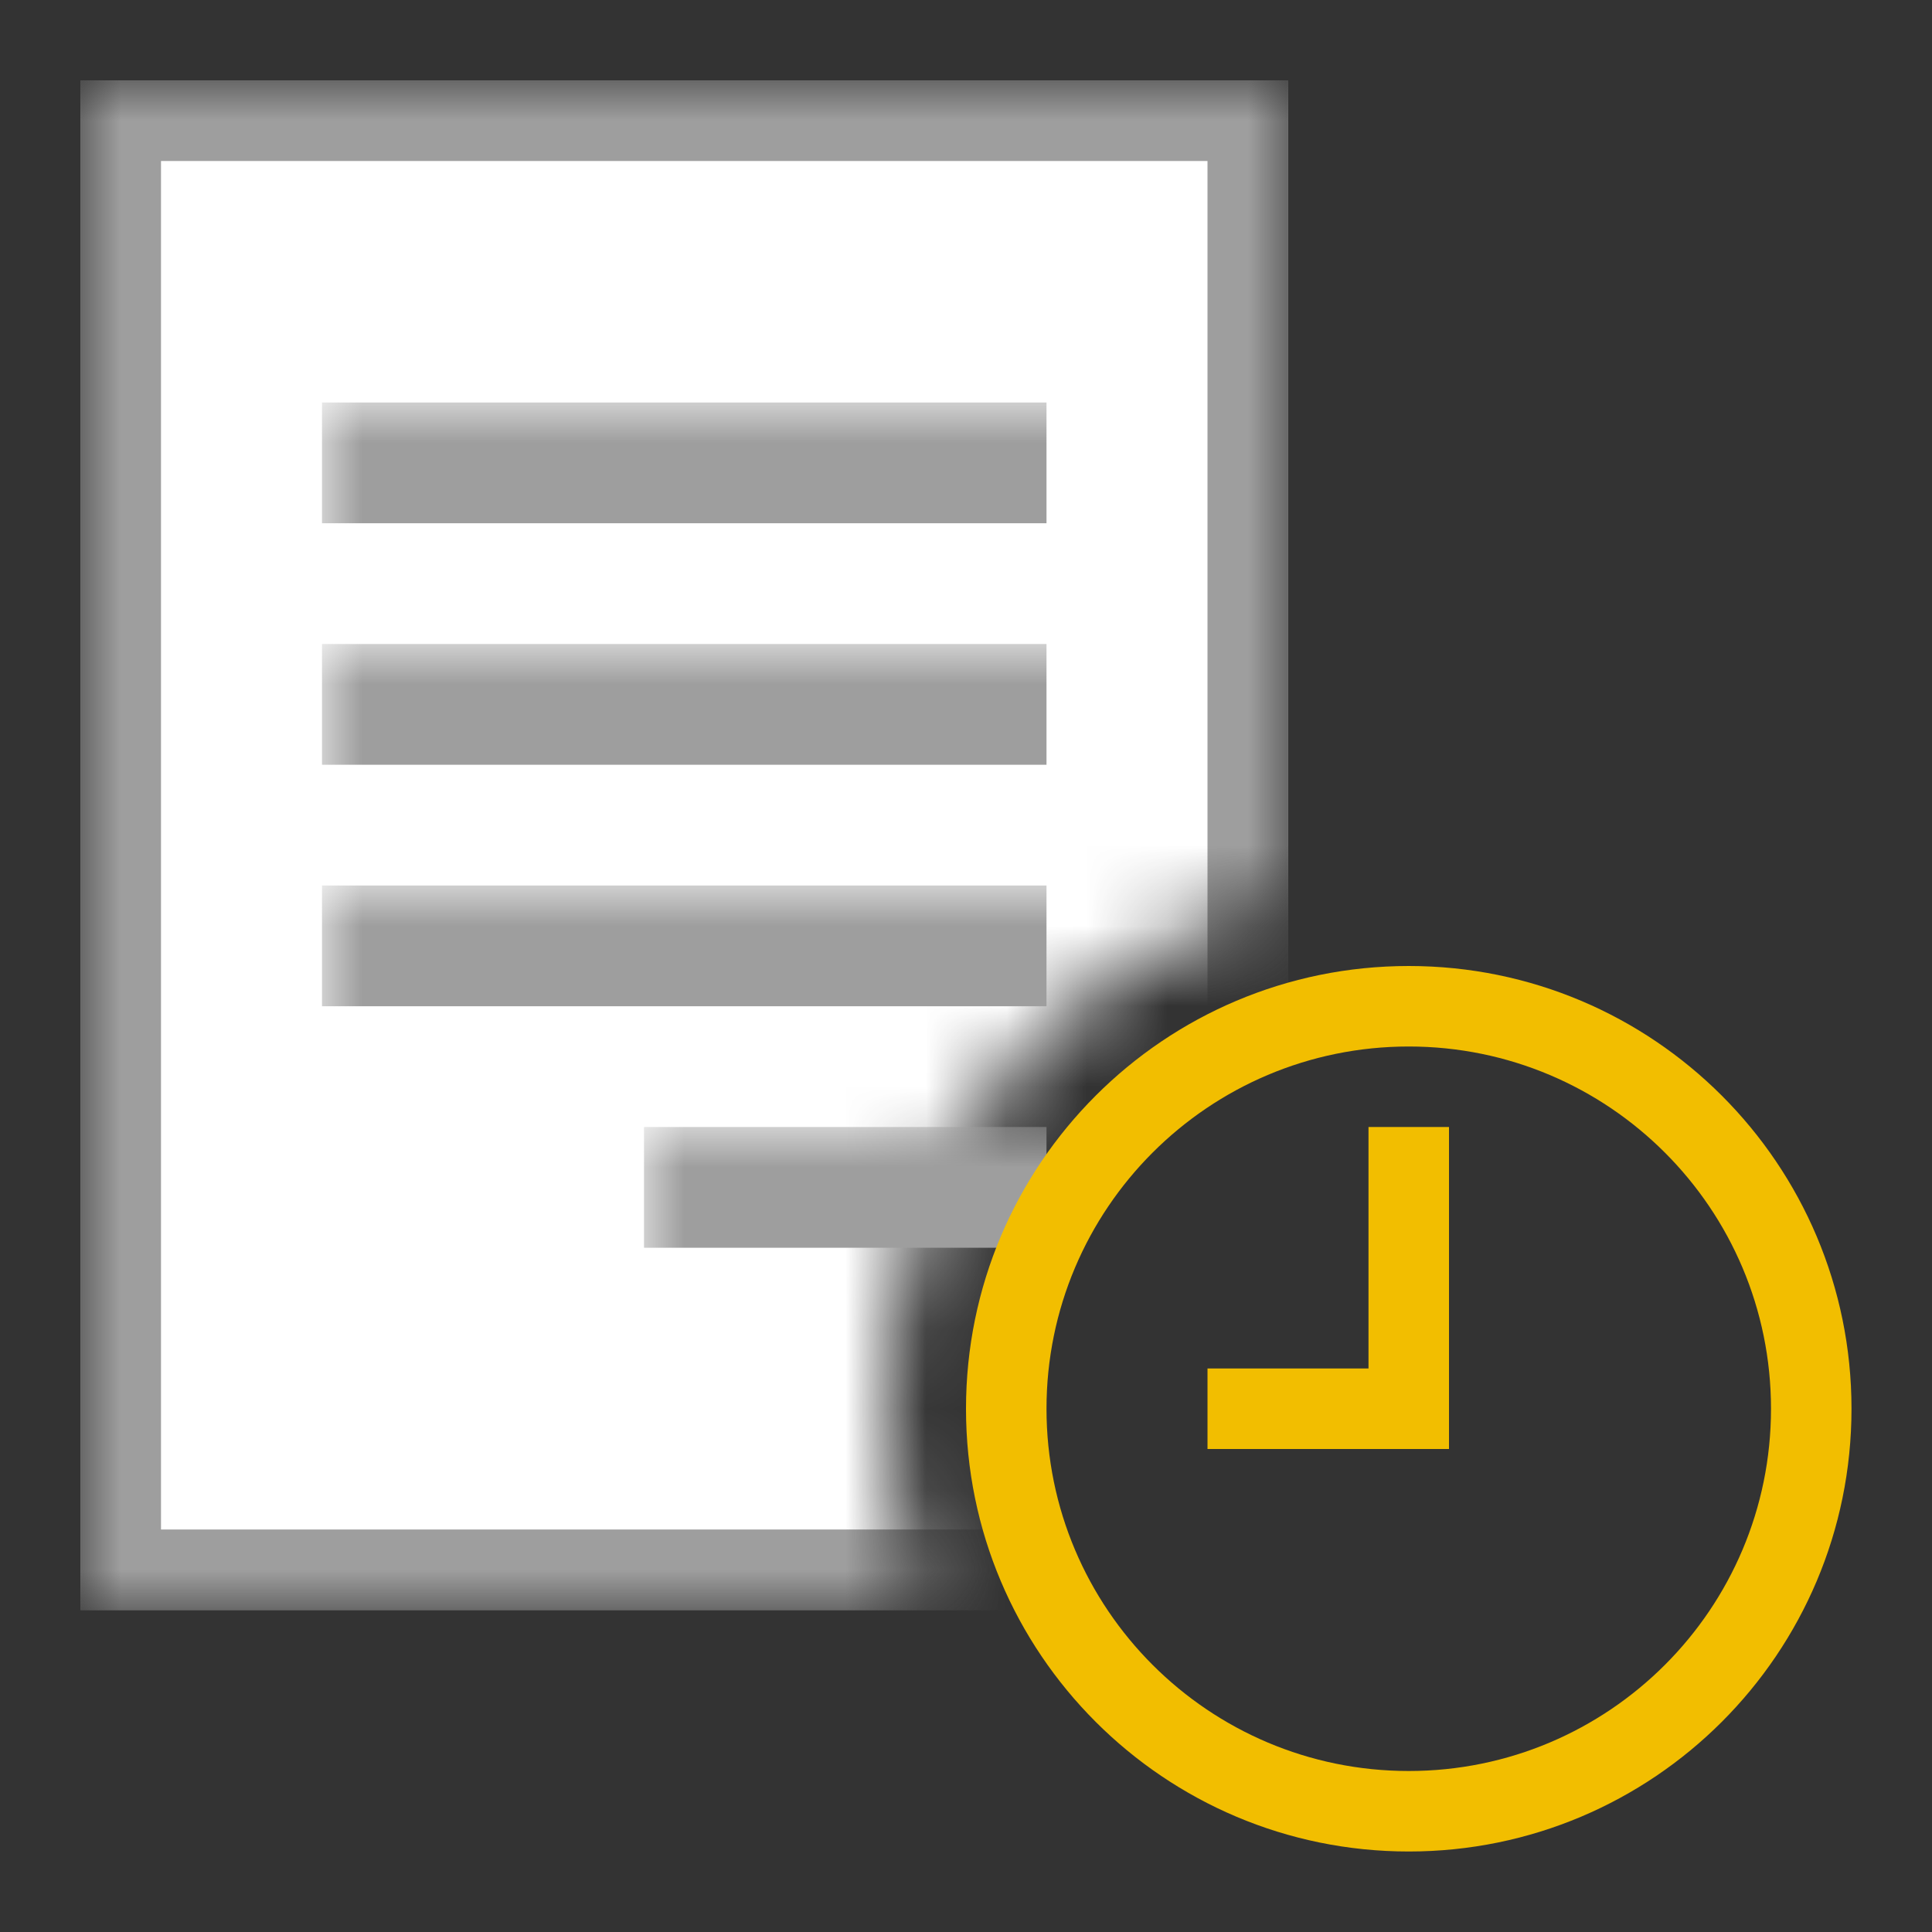 <?xml version="1.0" encoding="UTF-8"?>
<svg width="24px" height="24px" viewBox="0 0 24 24" version="1.1" xmlns="http://www.w3.org/2000/svg" xmlns:xlink="http://www.w3.org/1999/xlink">
    <rect x="0" y="0" width="24" height="24" fill="#333333" stroke="none"/>
    <!-- Generator: Sketch 46.2 (44496) - http://www.bohemiancoding.com/sketch -->
    <title>prescription-clock-yellow</title>
    <desc>Created with Sketch.</desc>
    <defs>
        <path d="M15,10.174 L15,0 L0,0 L0,19 L10.498,19 C10.177,18.23 10,17.386 10,16.5 C10,13.426 12.133,10.851 15,10.174 Z" id="path-1"></path>
        <rect id="path-3" x="0" y="0" width="15" height="19"></rect>
    </defs>
    <g id="Status-&amp;-Feedback" stroke="none" stroke-width="1" fill="none" fill-rule="evenodd">
        <g id="prescription-clock-yellow">
            <g transform="translate(1, 1)">
                <g>
                    <g id="prescription">
                        <mask id="mask-2" fill="white">
                            <use xlink:href="#path-1"></use>
                        </mask>
                        <g id="Mask"></g>
                        <g id="Rectangle-10" mask="url(#mask-2)">
                            <use fill="#FFFFFF" fill-rule="evenodd" xlink:href="#path-3"></use>
                            <rect stroke="#9E9E9E" stroke-width="1" x="0.5" y="0.5" width="14" height="18"></rect>
                        </g>
                        <rect id="Rectangle-11" fill="#9E9E9E" mask="url(#mask-2)" x="3" y="4" width="9" height="1.5"></rect>
                        <rect id="Rectangle-11-Copy" fill="#9E9E9E" mask="url(#mask-2)" x="3" y="7" width="9" height="1.5"></rect>
                        <rect id="Rectangle-11-Copy-2" fill="#9E9E9E" mask="url(#mask-2)" x="3" y="10" width="9" height="1.5"></rect>
                        <rect id="Rectangle-11-Copy-3" fill="#9E9E9E" mask="url(#mask-2)" x="7" y="13" width="5" height="1.5"></rect>
                    </g>
                    <g id="clock" transform="translate(11, 11)" fill-rule="nonzero" fill="#F2BE00">
                        <path d="M5.5,10 C7.985,10 10,7.985 10,5.5 C10,3.015 7.985,1 5.5,1 C3.015,1 1,3.015 1,5.5 C1,7.985 3.015,10 5.5,10 Z M5.5,11 C2.462,11 0,8.538 0,5.5 C0,2.462 2.462,0 5.5,0 C8.538,0 11,2.462 11,5.5 C11,8.538 8.538,11 5.5,11 Z M6,6 L6,2 L5,2 L5,5 L3,5 L3,6 L6,6 Z" id="Combined-Shape"></path>
                    </g>
                </g>
            </g>
        </g>
    </g>
</svg>
